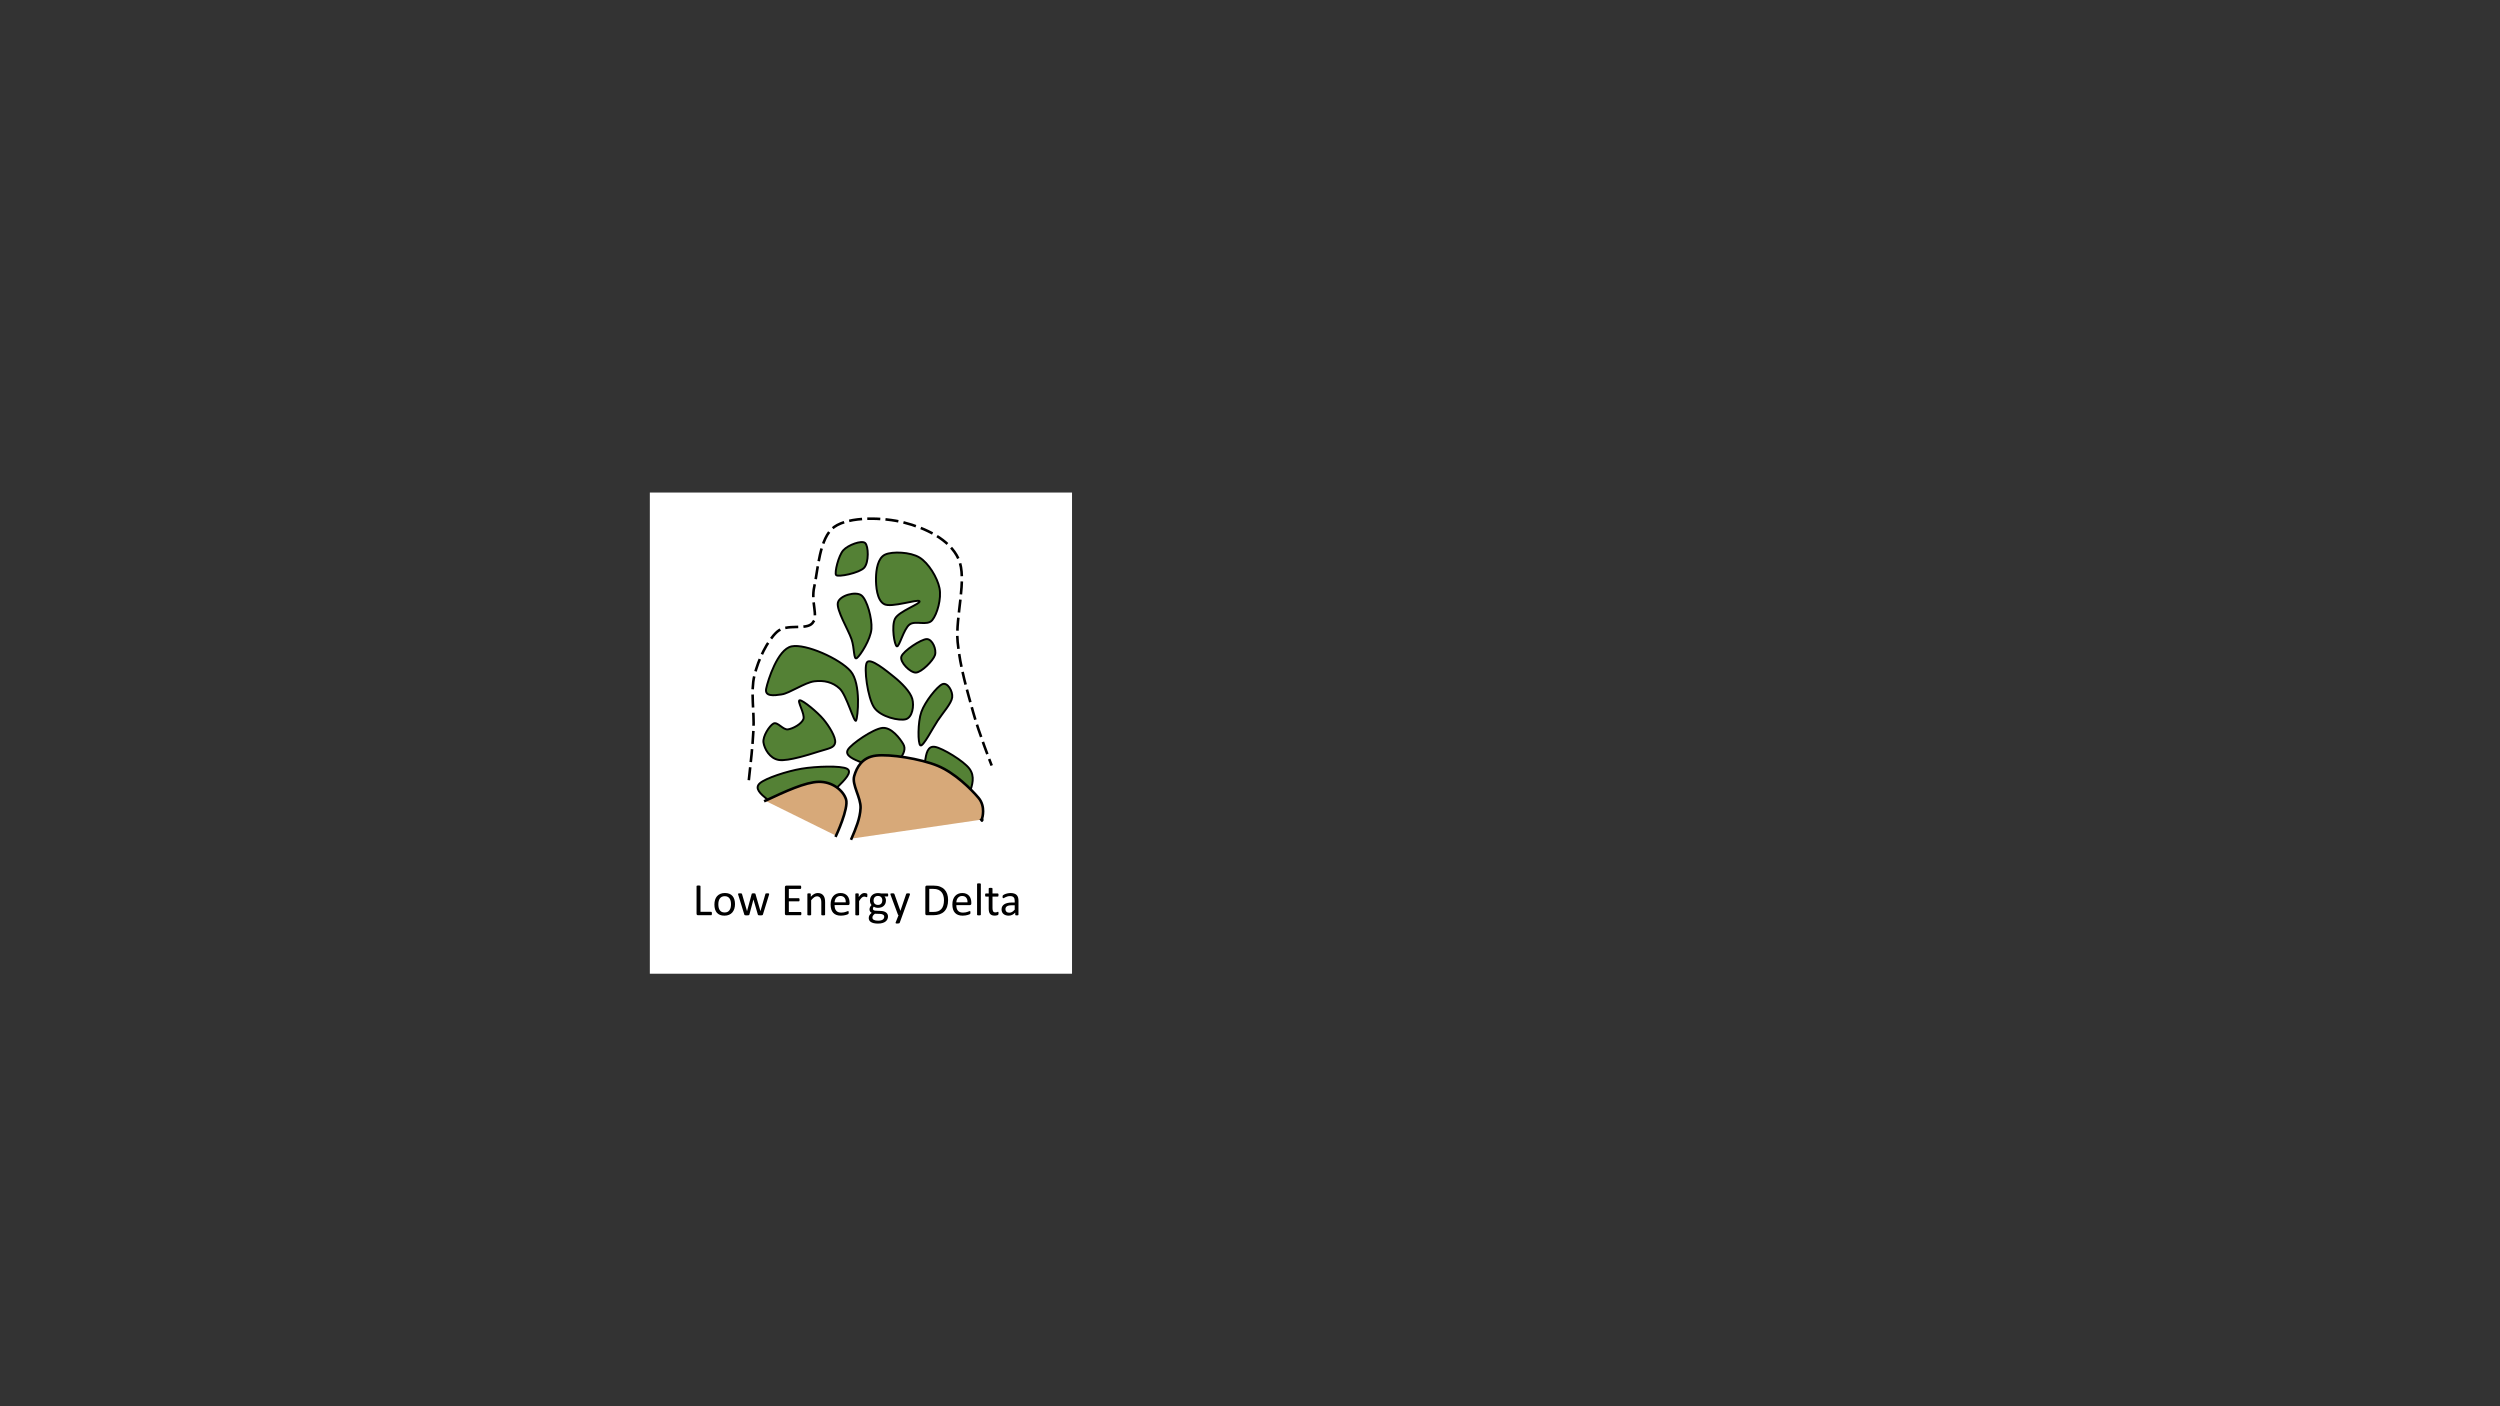 <?xml version="1.0" encoding="UTF-8" standalone="no"?>
<svg
   xmlns:dc="http://purl.org/dc/elements/1.1/"
   xmlns:cc="http://creativecommons.org/ns#"
   xmlns:rdf="http://www.w3.org/1999/02/22-rdf-syntax-ns#"
   xmlns:svg="http://www.w3.org/2000/svg"
   xmlns="http://www.w3.org/2000/svg"
   xmlns:sodipodi="http://sodipodi.sourceforge.net/DTD/sodipodi-0.dtd"
   xmlns:inkscape="http://www.inkscape.org/namespaces/inkscape"
   version="1.1"
   viewBox="0.0 0.0 1280.0 720.0"
   fill="none"
   stroke="none"
   stroke-linecap="square"
   stroke-miterlimit="10"
   id="svg345"
   sodipodi:docname="low_energy_delta.svg"
   inkscape:version="1.0 (4035a4fb49, 2020-05-01)">
  <rect x="0.0" y="0.0" width="1280.0" height="720.0" fill="#333333" stroke="none"/>
  <defs
     id="defs349" />
  <sodipodi:namedview
     inkscape:document-rotation="0"
     pagecolor="#ffffff"
     bordercolor="#666666"
     borderopacity="1"
     objecttolerance="10"
     gridtolerance="10"
     guidetolerance="10"
     inkscape:pageopacity="0"
     inkscape:pageshadow="2"
     inkscape:window-width="1920"
     inkscape:window-height="1001"
     id="namedview347"
     showgrid="false"
     inkscape:zoom="0.94375"
     inkscape:cx="731.39563"
     inkscape:cy="275.23179"
     inkscape:window-x="554"
     inkscape:window-y="1359"
     inkscape:window-maximized="1"
     inkscape:current-layer="svg345" />
  <clipPath
     id="p3.0">
    <path
       d="m0 0l1280.0 0l0 720.0l-1280.0 0l0 -720.0z"
       clip-rule="nonzero"
       id="path2" />
  </clipPath>
  <path
     id="path5"
     fill-rule="evenodd"
     d="M 332.715,252.185 H 548.874 V 498.543 H 332.715 Z"
     fill="#ffffff"
     style="stroke-width:0.24" />
  <path
     id="path129"
     fill-rule="evenodd"
     d="m 392.754,409.24 c -3.329,-2.796 -6.659,-5.593 -3.716,-8.203 2.942,-2.61 13.937,-6.214 21.37,-7.457 7.433,-1.243 20.209,-1.616 23.228,0 3.02,1.616 -1.045,5.655 -5.11,9.694"
     fill="#548135"
     inkscape:export-filename="C:\Users\sfjones\Documents\Manuscripts\Global typology\low_energy_delta.png"
     inkscape:export-xdpi="300"
     inkscape:export-ydpi="300" />
  <path
     id="path131"
     fill-rule="evenodd"
     d="m 392.754,409.24 c -3.329,-2.796 -6.659,-5.593 -3.716,-8.203 2.942,-2.61 13.937,-6.214 21.37,-7.457 7.433,-1.243 20.209,-1.616 23.228,0 3.02,1.616 -1.045,5.655 -5.11,9.694"
     stroke-linecap="butt"
     stroke-miterlimit="800"
     stroke-width="1"
     stroke="#000000"
     inkscape:export-filename="C:\Users\sfjones\Documents\Manuscripts\Global typology\low_energy_delta.png"
     inkscape:export-xdpi="300"
     inkscape:export-ydpi="300" />
  <path
     id="path133"
     fill-rule="evenodd"
     d="m 391.825,409.986 c 10.259,-4.785 20.518,-9.57 27.409,-9.694 6.891,-0.124 12.466,4.35 13.937,8.948 1.471,4.599 -5.11,18.643 -5.11,18.643 v 0"
     fill="#d7a979"
     inkscape:export-filename="C:\Users\sfjones\Documents\Manuscripts\Global typology\low_energy_delta.png"
     inkscape:export-xdpi="300"
     inkscape:export-ydpi="300" />
  <path
     id="path135"
     fill-rule="evenodd"
     d="m 391.825,409.986 c 10.259,-4.785 20.518,-9.57 27.409,-9.694 6.891,-0.124 12.466,4.35 13.937,8.948 1.471,4.599 -5.11,18.643 -5.11,18.643 v 0"
     stroke-linecap="butt"
     stroke-miterlimit="800"
     stroke-width="1.333"
     stroke="#000000"
     inkscape:export-filename="C:\Users\sfjones\Documents\Manuscripts\Global typology\low_energy_delta.png"
     inkscape:export-xdpi="300"
     inkscape:export-ydpi="300" />
  <path
     id="path137"
     fill-rule="evenodd"
     d="m 441.533,390.597 c -4.568,-1.864 -9.136,-3.728 -7.433,-6.711 1.703,-2.983 12.93,-10.689 17.653,-11.186 4.723,-0.497 9.136,5.593 10.685,8.203 1.549,2.61 0.077,5.034 -1.394,7.457"
     fill="#548135"
     inkscape:export-filename="C:\Users\sfjones\Documents\Manuscripts\Global typology\low_energy_delta.png"
     inkscape:export-xdpi="300"
     inkscape:export-ydpi="300" />
  <path
     id="path139"
     fill-rule="evenodd"
     d="m 441.533,390.597 c -4.568,-1.864 -9.136,-3.728 -7.433,-6.711 1.703,-2.983 12.93,-10.689 17.653,-11.186 4.723,-0.497 9.136,5.593 10.685,8.203 1.549,2.61 0.077,5.034 -1.394,7.457"
     stroke-linecap="butt"
     stroke-miterlimit="800"
     stroke-width="1"
     stroke="#000000"
     inkscape:export-filename="C:\Users\sfjones\Documents\Manuscripts\Global typology\low_energy_delta.png"
     inkscape:export-xdpi="300"
     inkscape:export-ydpi="300" />
  <path
     id="path141"
     fill-rule="evenodd"
     d="m 473.588,389.852 c 0.658,-4.039 1.316,-8.078 5.11,-7.457 3.794,0.621 14.711,7.208 17.653,11.185 2.942,3.977 1.471,8.327 0,12.677"
     fill="#548135"
     inkscape:export-filename="C:\Users\sfjones\Documents\Manuscripts\Global typology\low_energy_delta.png"
     inkscape:export-xdpi="300"
     inkscape:export-ydpi="300" />
  <path
     id="path143"
     fill-rule="evenodd"
     d="m 473.588,389.852 c 0.658,-4.039 1.316,-8.078 5.11,-7.457 3.794,0.621 14.711,7.208 17.653,11.185 2.942,3.977 1.471,8.327 0,12.677"
     stroke-linecap="butt"
     stroke-miterlimit="800"
     stroke-width="1"
     stroke="#000000"
     inkscape:export-filename="C:\Users\sfjones\Documents\Manuscripts\Global typology\low_energy_delta.png"
     inkscape:export-xdpi="300"
     inkscape:export-ydpi="300" />
  <path
     id="path145"
     fill-rule="evenodd"
     d="m 419.699,384.632 c -4.801,1.492 -16.105,5.22 -20.905,4.474 -4.8,-0.746 -7.433,-5.841 -7.898,-8.948 -0.465,-3.107 3.02,-8.576 5.11,-9.694 2.091,-1.118 4.878,3.356 7.433,2.983 2.555,-0.373 6.891,-2.734 7.898,-5.22 1.006,-2.486 -3.562,-9.694 -1.858,-9.694 1.703,0 9.059,6.09 12.079,9.694 3.02,3.604 6.426,9.197 6.039,11.931 -0.387,2.734 -3.097,2.983 -7.898,4.474 z"
     fill="#548135"
     inkscape:export-filename="C:\Users\sfjones\Documents\Manuscripts\Global typology\low_energy_delta.png"
     inkscape:export-xdpi="300"
     inkscape:export-ydpi="300" />
  <path
     id="path147"
     fill-rule="evenodd"
     d="m 419.699,384.632 c -4.801,1.492 -16.105,5.22 -20.905,4.474 -4.8,-0.746 -7.433,-5.841 -7.898,-8.948 -0.465,-3.107 3.02,-8.576 5.11,-9.694 2.091,-1.118 4.878,3.356 7.433,2.983 2.555,-0.373 6.891,-2.734 7.898,-5.22 1.006,-2.486 -3.562,-9.694 -1.858,-9.694 1.703,0 9.059,6.09 12.079,9.694 3.02,3.604 6.426,9.197 6.039,11.931 -0.387,2.734 -3.097,2.983 -7.898,4.474 z"
     stroke-linecap="butt"
     stroke-miterlimit="800"
     stroke-width="1"
     stroke="#000000"
     inkscape:export-filename="C:\Users\sfjones\Documents\Manuscripts\Global typology\low_energy_delta.png"
     inkscape:export-xdpi="300"
     inkscape:export-ydpi="300" />
  <path
     id="path149"
     fill-rule="evenodd"
     d="m 400.187,355.549 c -4.104,0.621 -8.749,1.118 -7.898,-2.983 0.852,-4.101 5.807,-20.134 13.008,-21.625 7.201,-1.491 24.699,6.338 30.197,12.677 5.497,6.338 3.716,23.863 2.787,25.354 -0.929,1.491 -4.8,-13.05 -8.362,-16.405 -3.562,-3.356 -8.13,-4.35 -13.008,-3.728 -4.878,0.621 -12.621,6.09 -16.724,6.711 z"
     fill="#548135"
     inkscape:export-filename="C:\Users\sfjones\Documents\Manuscripts\Global typology\low_energy_delta.png"
     inkscape:export-xdpi="300"
     inkscape:export-ydpi="300" />
  <path
     id="path151"
     fill-rule="evenodd"
     d="m 400.187,355.549 c -4.104,0.621 -8.749,1.118 -7.898,-2.983 0.852,-4.101 5.807,-20.134 13.008,-21.625 7.201,-1.491 24.699,6.338 30.197,12.677 5.497,6.338 3.716,23.863 2.787,25.354 -0.929,1.491 -4.8,-13.05 -8.362,-16.405 -3.562,-3.356 -8.13,-4.35 -13.008,-3.728 -4.878,0.621 -12.621,6.09 -16.724,6.711 z"
     stroke-linecap="butt"
     stroke-miterlimit="800"
     stroke-width="1"
     stroke="#000000"
     inkscape:export-filename="C:\Users\sfjones\Documents\Manuscripts\Global typology\low_energy_delta.png"
     inkscape:export-xdpi="300"
     inkscape:export-ydpi="300" />
  <path
     id="path153"
     fill-rule="evenodd"
     d="m 447.573,362.26 c -3.329,-4.847 -5.42,-20.507 -3.716,-23.117 1.703,-2.61 10.065,4.35 13.937,7.457 3.871,3.107 8.285,7.581 9.291,11.186 1.007,3.604 0.078,9.446 -3.252,10.44 -3.329,0.994 -12.93,-1.118 -16.26,-5.966 z"
     fill="#548135"
     inkscape:export-filename="C:\Users\sfjones\Documents\Manuscripts\Global typology\low_energy_delta.png"
     inkscape:export-xdpi="300"
     inkscape:export-ydpi="300" />
  <path
     id="path155"
     fill-rule="evenodd"
     d="m 447.573,362.26 c -3.329,-4.847 -5.42,-20.507 -3.716,-23.117 1.703,-2.61 10.065,4.35 13.937,7.457 3.871,3.107 8.285,7.581 9.291,11.186 1.007,3.604 0.078,9.446 -3.252,10.44 -3.329,0.994 -12.93,-1.118 -16.26,-5.966 z"
     stroke-linecap="butt"
     stroke-miterlimit="800"
     stroke-width="1"
     stroke="#000000"
     inkscape:export-filename="C:\Users\sfjones\Documents\Manuscripts\Global typology\low_energy_delta.png"
     inkscape:export-xdpi="300"
     inkscape:export-ydpi="300" />
  <path
     id="path157"
     fill-rule="evenodd"
     d="m 471.73,364.498 c -1.858,5.22 -1.858,16.405 -0.465,17.151 1.394,0.746 6.117,-8.576 8.827,-12.677 2.71,-4.101 7.046,-8.824 7.433,-11.931 0.387,-3.107 -2.4,-7.954 -5.11,-6.711 -2.71,1.243 -8.827,8.948 -10.685,14.168 z"
     fill="#548135"
     inkscape:export-filename="C:\Users\sfjones\Documents\Manuscripts\Global typology\low_energy_delta.png"
     inkscape:export-xdpi="300"
     inkscape:export-ydpi="300" />
  <path
     id="path159"
     fill-rule="evenodd"
     d="m 471.73,364.498 c -1.858,5.22 -1.858,16.405 -0.465,17.151 1.394,0.746 6.117,-8.576 8.827,-12.677 2.71,-4.101 7.046,-8.824 7.433,-11.931 0.387,-3.107 -2.4,-7.954 -5.11,-6.711 -2.71,1.243 -8.827,8.948 -10.685,14.168 z"
     stroke-linecap="butt"
     stroke-miterlimit="800"
     stroke-width="1"
     stroke="#000000"
     inkscape:export-filename="C:\Users\sfjones\Documents\Manuscripts\Global typology\low_energy_delta.png"
     inkscape:export-xdpi="300"
     inkscape:export-ydpi="300" />
  <path
     id="path161"
     fill-rule="evenodd"
     d="m 461.509,336.161 c -0.929,2.859 4.568,8.327 7.433,8.203 2.865,-0.124 8.827,-6.09 9.756,-8.948 0.929,-2.859 -1.316,-8.203 -4.181,-8.203 -2.865,0 -12.079,6.09 -13.008,8.948 z"
     fill="#548135"
     inkscape:export-filename="C:\Users\sfjones\Documents\Manuscripts\Global typology\low_energy_delta.png"
     inkscape:export-xdpi="300"
     inkscape:export-ydpi="300" />
  <path
     id="path163"
     fill-rule="evenodd"
     d="m 461.509,336.161 c -0.929,2.859 4.568,8.327 7.433,8.203 2.865,-0.124 8.827,-6.09 9.756,-8.948 0.929,-2.859 -1.316,-8.203 -4.181,-8.203 -2.865,0 -12.079,6.09 -13.008,8.948 z"
     stroke-linecap="butt"
     stroke-miterlimit="800"
     stroke-width="1"
     stroke="#000000"
     inkscape:export-filename="C:\Users\sfjones\Documents\Manuscripts\Global typology\low_energy_delta.png"
     inkscape:export-xdpi="300"
     inkscape:export-ydpi="300" />
  <path
     id="path165"
     fill-rule="evenodd"
     d="m 435.959,327.212 c -1.626,-4.723 -7.82,-14.914 -6.968,-18.643 0.852,-3.728 9.214,-5.966 12.079,-3.728 2.865,2.237 5.497,11.807 5.11,17.151 -0.387,5.344 -5.652,13.547 -7.433,14.914 -1.781,1.367 -1.161,-4.971 -2.787,-9.694 z"
     fill="#548135"
     inkscape:export-filename="C:\Users\sfjones\Documents\Manuscripts\Global typology\low_energy_delta.png"
     inkscape:export-xdpi="300"
     inkscape:export-ydpi="300" />
  <path
     id="path167"
     fill-rule="evenodd"
     d="m 435.959,327.212 c -1.626,-4.723 -7.82,-14.914 -6.968,-18.643 0.852,-3.728 9.214,-5.966 12.079,-3.728 2.865,2.237 5.497,11.807 5.11,17.151 -0.387,5.344 -5.652,13.547 -7.433,14.914 -1.781,1.367 -1.161,-4.971 -2.787,-9.694 z"
     stroke-linecap="butt"
     stroke-miterlimit="800"
     stroke-width="1"
     stroke="#000000"
     inkscape:export-filename="C:\Users\sfjones\Documents\Manuscripts\Global typology\low_energy_delta.png"
     inkscape:export-xdpi="300"
     inkscape:export-ydpi="300" />
  <path
     id="path169"
     fill-rule="evenodd"
     d="m 452.683,309.316 c -3.716,-1.989 -4.258,-9.197 -4.181,-13.423 0.077,-4.226 0.929,-10.191 4.646,-11.931 3.716,-1.74 13.008,-1.367 17.653,1.492 4.646,2.859 9.136,10.316 10.22,15.66 1.084,5.344 -1.161,13.298 -3.716,16.405 -2.555,3.107 -8.594,0 -11.614,2.237 -3.02,2.237 -5.265,11.683 -6.504,11.186 -1.239,-0.497 -2.865,-10.316 -0.929,-14.168 1.936,-3.853 13.395,-7.706 12.543,-8.948 -0.852,-1.243 -14.401,3.48 -18.118,1.492 z"
     fill="#548135"
     inkscape:export-filename="C:\Users\sfjones\Documents\Manuscripts\Global typology\low_energy_delta.png"
     inkscape:export-xdpi="300"
     inkscape:export-ydpi="300" />
  <path
     id="path171"
     fill-rule="evenodd"
     d="m 452.683,309.316 c -3.716,-1.989 -4.258,-9.197 -4.181,-13.423 0.077,-4.226 0.929,-10.191 4.646,-11.931 3.716,-1.74 13.008,-1.367 17.653,1.492 4.646,2.859 9.136,10.316 10.22,15.66 1.084,5.344 -1.161,13.298 -3.716,16.405 -2.555,3.107 -8.594,0 -11.614,2.237 -3.02,2.237 -5.265,11.683 -6.504,11.186 -1.239,-0.497 -2.865,-10.316 -0.929,-14.168 1.936,-3.853 13.395,-7.706 12.543,-8.948 -0.852,-1.243 -14.401,3.48 -18.118,1.492 z"
     stroke-linecap="butt"
     stroke-miterlimit="800"
     stroke-width="1"
     stroke="#000000"
     inkscape:export-filename="C:\Users\sfjones\Documents\Manuscripts\Global typology\low_energy_delta.png"
     inkscape:export-xdpi="300"
     inkscape:export-ydpi="300" />
  <path
     id="path173"
     fill-rule="evenodd"
     d="m 442.462,290.673 c 2.478,-2.734 2.245,-11.186 0.465,-12.677 -1.781,-1.491 -8.672,0.994 -11.149,3.729 -2.478,2.734 -4.568,11.434 -3.716,12.677 0.852,1.243 11.924,-0.994 14.401,-3.729 z"
     fill="#548135"
     inkscape:export-filename="C:\Users\sfjones\Documents\Manuscripts\Global typology\low_energy_delta.png"
     inkscape:export-xdpi="300"
     inkscape:export-ydpi="300" />
  <path
     id="path175"
     fill-rule="evenodd"
     d="m 442.462,290.673 c 2.478,-2.734 2.245,-11.186 0.465,-12.677 -1.781,-1.491 -8.672,0.994 -11.149,3.729 -2.478,2.734 -4.568,11.434 -3.716,12.677 0.852,1.243 11.924,-0.994 14.401,-3.729 z"
     stroke-linecap="butt"
     stroke-miterlimit="800"
     stroke-width="1"
     stroke="#000000"
     inkscape:export-filename="C:\Users\sfjones\Documents\Manuscripts\Global typology\low_energy_delta.png"
     inkscape:export-xdpi="300"
     inkscape:export-ydpi="300" />
  <path
     id="path177"
     fill-rule="evenodd"
     d="m 435.959,429.374 c 2.207,-5.158 4.413,-10.315 4.646,-15.66 0.232,-5.344 -4.568,-11.931 -3.252,-16.406 1.316,-4.474 4.026,-9.57 11.149,-10.44 7.123,-0.87 22.841,1.616 31.59,5.22 8.749,3.604 17.111,11.931 20.905,16.405 3.794,4.474 1.858,10.44 1.858,10.44 0.232,1.864 -0.116,1.305 -0.465,0.746"
     fill="#d7a979"
     inkscape:export-filename="C:\Users\sfjones\Documents\Manuscripts\Global typology\low_energy_delta.png"
     inkscape:export-xdpi="300"
     inkscape:export-ydpi="300" />
  <path
     id="path179"
     fill-rule="evenodd"
     d="m 435.959,429.374 c 2.207,-5.158 4.413,-10.315 4.646,-15.66 0.232,-5.344 -4.568,-11.931 -3.252,-16.406 1.316,-4.474 4.026,-9.57 11.149,-10.44 7.123,-0.87 22.841,1.616 31.59,5.22 8.749,3.604 17.111,11.931 20.905,16.405 3.794,4.474 1.858,10.44 1.858,10.44 0.232,1.864 -0.116,1.305 -0.465,0.746"
     stroke-linecap="butt"
     stroke-miterlimit="800"
     stroke-width="1.333"
     stroke="#000000"
     inkscape:export-filename="C:\Users\sfjones\Documents\Manuscripts\Global typology\low_energy_delta.png"
     inkscape:export-xdpi="300"
     inkscape:export-ydpi="300" />
  <path
     id="path181"
     fill-rule="evenodd"
     d="m 383.463,398.8 c 0.929,-8.265 1.858,-16.53 2.323,-25.354 0.465,-8.824 -1.548,-19.264 0.465,-27.591 2.013,-8.327 6.659,-17.897 11.614,-22.371 4.955,-4.474 14.943,-0.621 18.118,-4.474 3.175,-3.853 -0.929,-10.44 0.929,-18.643 1.858,-8.203 2.555,-25.105 10.22,-30.574 7.665,-5.469 25.164,-4.971 35.771,-2.237 10.608,2.734 23.306,8.451 27.874,18.643 4.568,10.191 -1.703,29.455 -0.465,42.505 1.239,13.05 5.033,25.354 7.898,35.794 2.865,10.44 9.291,26.845 9.291,26.845 v 0"
     fill-opacity="0"
     fill="#000000"
     inkscape:export-filename="C:\Users\sfjones\Documents\Manuscripts\Global typology\low_energy_delta.png"
     inkscape:export-xdpi="300"
     inkscape:export-ydpi="300" />
  <path
     id="path183"
     fill-rule="evenodd"
     d="m 383.463,398.8 c 0.929,-8.265 1.858,-16.53 2.323,-25.354 0.465,-8.824 -1.548,-19.264 0.465,-27.591 2.013,-8.327 6.659,-17.897 11.614,-22.371 4.955,-4.474 14.943,-0.621 18.118,-4.474 3.175,-3.853 -0.929,-10.44 0.929,-18.643 1.858,-8.203 2.555,-25.105 10.22,-30.574 7.665,-5.469 25.164,-4.971 35.771,-2.237 10.608,2.734 23.306,8.451 27.874,18.643 4.568,10.191 -1.703,29.455 -0.465,42.505 1.239,13.05 5.033,25.354 7.898,35.794 2.865,10.44 9.291,26.845 9.291,26.845 v 0"
     stroke-dasharray="5.333, 4"
     stroke-linecap="butt"
     stroke-miterlimit="800"
     stroke-width="1.333"
     stroke="#000000"
     inkscape:export-filename="C:\Users\sfjones\Documents\Manuscripts\Global typology\low_energy_delta.png"
     inkscape:export-xdpi="300"
     inkscape:export-ydpi="300" />
  <path
     id="path317"
     fill-rule="nonzero"
     d="m 364.496,467.719 q 0,0.234 -0.031,0.391 -0.016,0.156 -0.062,0.266 -0.047,0.109 -0.125,0.172 -0.078,0.047 -0.188,0.047 h -6.703 q -0.266,0 -0.516,-0.172 -0.234,-0.188 -0.234,-0.656 v -14.031 q 0,-0.094 0.047,-0.156 0.047,-0.078 0.156,-0.109 0.125,-0.047 0.328,-0.078 0.203,-0.031 0.484,-0.031 0.281,0 0.469,0.031 0.203,0.031 0.312,0.078 0.125,0.031 0.172,0.109 0.047,0.062 0.047,0.156 v 13.109 h 5.438 q 0.109,0 0.188,0.062 0.078,0.047 0.125,0.156 0.047,0.094 0.062,0.266 0.031,0.156 0.031,0.391 z m 11.824,-4.812 q 0,1.297 -0.344,2.375 -0.344,1.078 -1.016,1.875 -0.672,0.781 -1.688,1.219 -1.016,0.438 -2.344,0.438 -1.312,0 -2.281,-0.375 -0.953,-0.391 -1.609,-1.125 -0.641,-0.75 -0.953,-1.797 -0.312,-1.062 -0.312,-2.391 0,-1.297 0.328,-2.375 0.328,-1.094 1,-1.875 0.688,-0.781 1.688,-1.219 1.016,-0.438 2.359,-0.438 1.297,0 2.266,0.391 0.969,0.391 1.609,1.125 0.641,0.734 0.969,1.797 0.328,1.047 0.328,2.375 z m -2.047,0.125 q 0,-0.844 -0.156,-1.609 -0.156,-0.766 -0.531,-1.328 -0.359,-0.578 -0.984,-0.906 -0.609,-0.344 -1.531,-0.344 -0.859,0 -1.484,0.312 -0.609,0.297 -1.016,0.859 -0.391,0.547 -0.594,1.312 -0.188,0.766 -0.188,1.656 0,0.875 0.156,1.641 0.172,0.75 0.531,1.328 0.375,0.562 0.984,0.906 0.625,0.328 1.562,0.328 0.844,0 1.453,-0.297 0.625,-0.312 1.016,-0.859 0.406,-0.562 0.594,-1.312 0.188,-0.766 0.188,-1.688 z m 19.547,-5.297 q 0,0.078 -0.031,0.203 -0.016,0.109 -0.078,0.281 l -3.094,10.016 q -0.047,0.141 -0.125,0.219 -0.062,0.078 -0.203,0.125 -0.141,0.047 -0.375,0.062 -0.234,0.031 -0.578,0.031 -0.359,0 -0.609,-0.031 -0.25,-0.016 -0.406,-0.062 -0.141,-0.062 -0.219,-0.141 -0.062,-0.078 -0.094,-0.203 l -2.219,-7.641 -0.016,-0.109 -0.031,0.109 -2.047,7.641 q -0.031,0.141 -0.109,0.219 -0.078,0.078 -0.234,0.125 -0.141,0.047 -0.391,0.062 -0.234,0.031 -0.594,0.031 -0.359,0 -0.594,-0.031 -0.219,-0.016 -0.375,-0.062 -0.141,-0.062 -0.219,-0.141 -0.062,-0.078 -0.094,-0.203 l -3.078,-10.016 q -0.062,-0.172 -0.094,-0.281 -0.016,-0.125 -0.016,-0.203 0,-0.109 0.047,-0.172 0.047,-0.062 0.156,-0.109 0.109,-0.047 0.297,-0.047 0.188,-0.016 0.453,-0.016 0.328,0 0.531,0.016 0.203,0.016 0.297,0.062 0.109,0.031 0.156,0.109 0.047,0.078 0.094,0.188 l 2.531,8.688 0.031,0.109 0.016,-0.109 2.344,-8.688 q 0.016,-0.109 0.062,-0.188 0.062,-0.078 0.156,-0.109 0.109,-0.047 0.297,-0.062 0.188,-0.016 0.469,-0.016 0.281,0 0.469,0.016 0.188,0.016 0.281,0.062 0.109,0.031 0.156,0.109 0.047,0.062 0.078,0.156 l 2.516,8.719 0.016,0.109 0.016,-0.109 2.516,-8.688 q 0.016,-0.109 0.062,-0.188 0.062,-0.078 0.172,-0.109 0.109,-0.047 0.297,-0.062 0.203,-0.016 0.5,-0.016 0.281,0 0.453,0.016 0.172,0 0.266,0.047 0.109,0.047 0.141,0.109 0.047,0.062 0.047,0.172 z m 16.488,10.031 q 0,0.203 -0.031,0.359 -0.016,0.156 -0.078,0.266 -0.047,0.109 -0.125,0.156 -0.078,0.047 -0.172,0.047 h -7.281 q -0.266,0 -0.516,-0.172 -0.234,-0.188 -0.234,-0.656 v -13.516 q 0,-0.453 0.234,-0.641 0.25,-0.188 0.516,-0.188 h 7.203 q 0.094,0 0.156,0.047 0.078,0.047 0.125,0.156 0.047,0.109 0.078,0.266 0.031,0.156 0.031,0.391 0,0.219 -0.031,0.375 -0.031,0.156 -0.078,0.266 -0.047,0.094 -0.125,0.141 -0.062,0.047 -0.156,0.047 h -5.938 v 4.75 h 5.094 q 0.094,0 0.156,0.062 0.078,0.047 0.125,0.141 0.062,0.094 0.078,0.266 0.031,0.156 0.031,0.375 0,0.219 -0.031,0.375 -0.016,0.141 -0.078,0.234 -0.047,0.094 -0.125,0.141 -0.062,0.031 -0.156,0.031 h -5.094 v 5.438 h 6.016 q 0.094,0 0.172,0.047 0.078,0.047 0.125,0.141 0.062,0.094 0.078,0.266 0.031,0.156 0.031,0.391 z m 12.141,0.531 q 0,0.094 -0.047,0.156 -0.047,0.062 -0.156,0.125 -0.094,0.047 -0.281,0.062 -0.188,0.031 -0.469,0.031 -0.297,0 -0.484,-0.031 -0.188,-0.016 -0.297,-0.062 -0.109,-0.062 -0.156,-0.125 -0.047,-0.062 -0.047,-0.156 v -6.172 q 0,-0.906 -0.141,-1.453 -0.141,-0.547 -0.406,-0.938 -0.266,-0.406 -0.703,-0.609 -0.422,-0.219 -0.984,-0.219 -0.719,0 -1.453,0.516 -0.719,0.516 -1.516,1.5 v 7.375 q 0,0.094 -0.047,0.156 -0.047,0.062 -0.156,0.125 -0.109,0.047 -0.297,0.062 -0.188,0.031 -0.484,0.031 -0.281,0 -0.469,-0.031 -0.188,-0.016 -0.297,-0.062 -0.109,-0.062 -0.156,-0.125 -0.031,-0.062 -0.031,-0.156 v -10.547 q 0,-0.094 0.031,-0.156 0.031,-0.062 0.141,-0.109 0.109,-0.062 0.266,-0.078 0.172,-0.016 0.438,-0.016 0.266,0 0.422,0.016 0.172,0.016 0.266,0.078 0.094,0.047 0.141,0.109 0.047,0.062 0.047,0.156 v 1.391 q 0.891,-0.984 1.766,-1.453 0.891,-0.469 1.797,-0.469 1.047,0 1.766,0.359 0.719,0.359 1.156,0.969 0.453,0.594 0.641,1.391 0.203,0.797 0.203,1.922 z m 12.531,-5.734 q 0,0.469 -0.234,0.656 -0.219,0.188 -0.516,0.188 h -6.922 q 0,0.891 0.172,1.594 0.188,0.703 0.594,1.203 0.406,0.5 1.062,0.781 0.656,0.266 1.609,0.266 0.75,0 1.328,-0.125 0.594,-0.125 1.016,-0.281 0.438,-0.156 0.703,-0.266 0.281,-0.125 0.422,-0.125 0.078,0 0.141,0.047 0.078,0.031 0.109,0.109 0.031,0.078 0.047,0.234 0.016,0.141 0.016,0.359 0,0.141 -0.016,0.266 0,0.109 -0.016,0.203 -0.016,0.078 -0.062,0.156 -0.047,0.062 -0.109,0.125 -0.062,0.062 -0.375,0.219 -0.312,0.141 -0.828,0.281 -0.5,0.141 -1.172,0.25 -0.656,0.109 -1.406,0.109 -1.297,0 -2.281,-0.359 -0.969,-0.359 -1.641,-1.078 -0.672,-0.719 -1.016,-1.797 -0.328,-1.078 -0.328,-2.5 0,-1.359 0.344,-2.438 0.359,-1.094 1.016,-1.844 0.672,-0.766 1.609,-1.172 0.938,-0.406 2.094,-0.406 1.234,0 2.109,0.406 0.875,0.391 1.438,1.078 0.562,0.672 0.828,1.578 0.266,0.906 0.266,1.938 z m -1.953,-0.562 q 0.047,-1.531 -0.672,-2.391 -0.703,-0.875 -2.094,-0.875 -0.719,0 -1.266,0.281 -0.531,0.266 -0.906,0.719 -0.359,0.438 -0.562,1.031 -0.188,0.578 -0.219,1.234 z m 11.051,-3.562 q 0,0.266 -0.016,0.438 0,0.172 -0.047,0.281 -0.031,0.094 -0.078,0.156 -0.047,0.047 -0.141,0.047 -0.094,0 -0.234,-0.047 -0.141,-0.062 -0.312,-0.109 -0.156,-0.062 -0.375,-0.109 -0.203,-0.047 -0.453,-0.047 -0.297,0 -0.578,0.125 -0.281,0.109 -0.594,0.391 -0.312,0.266 -0.656,0.719 -0.328,0.438 -0.734,1.078 v 6.938 q 0,0.094 -0.047,0.156 -0.047,0.062 -0.156,0.125 -0.109,0.047 -0.297,0.062 -0.188,0.031 -0.484,0.031 -0.281,0 -0.469,-0.031 -0.188,-0.016 -0.297,-0.062 -0.109,-0.062 -0.156,-0.125 -0.031,-0.062 -0.031,-0.156 v -10.547 q 0,-0.094 0.031,-0.156 0.031,-0.062 0.141,-0.109 0.109,-0.062 0.266,-0.078 0.172,-0.016 0.438,-0.016 0.266,0 0.422,0.016 0.172,0.016 0.266,0.078 0.094,0.047 0.141,0.109 0.047,0.062 0.047,0.156 v 1.531 q 0.422,-0.625 0.797,-1.016 0.391,-0.406 0.734,-0.625 0.344,-0.234 0.672,-0.328 0.328,-0.094 0.672,-0.094 0.156,0 0.344,0.031 0.203,0.016 0.406,0.062 0.219,0.047 0.375,0.109 0.172,0.047 0.234,0.109 0.078,0.062 0.094,0.109 0.031,0.047 0.047,0.141 0.031,0.078 0.031,0.234 0,0.156 0,0.422 z m 10.695,-0.203 q 0,0.406 -0.109,0.594 -0.109,0.172 -0.297,0.172 h -1.5 q 0.406,0.422 0.562,0.938 0.172,0.516 0.172,1.062 0,0.906 -0.297,1.609 -0.297,0.703 -0.844,1.203 -0.531,0.484 -1.281,0.75 -0.75,0.25 -1.672,0.25 -0.641,0 -1.219,-0.172 -0.578,-0.172 -0.906,-0.438 -0.203,0.219 -0.344,0.484 -0.125,0.266 -0.125,0.625 0,0.406 0.375,0.688 0.375,0.266 1.016,0.281 l 2.75,0.125 q 0.781,0.016 1.438,0.219 0.656,0.188 1.141,0.547 0.484,0.359 0.75,0.875 0.266,0.516 0.266,1.219 0,0.719 -0.312,1.375 -0.297,0.656 -0.922,1.156 -0.625,0.5 -1.594,0.781 -0.969,0.297 -2.297,0.297 -1.281,0 -2.188,-0.219 -0.891,-0.219 -1.469,-0.594 -0.562,-0.375 -0.828,-0.906 -0.25,-0.516 -0.25,-1.125 0,-0.375 0.094,-0.75 0.094,-0.359 0.281,-0.688 0.203,-0.328 0.484,-0.625 0.281,-0.297 0.656,-0.594 -0.562,-0.297 -0.844,-0.734 -0.281,-0.453 -0.281,-0.969 0,-0.719 0.297,-1.281 0.297,-0.562 0.734,-1 -0.375,-0.438 -0.594,-0.984 -0.203,-0.547 -0.203,-1.312 0,-0.906 0.297,-1.609 0.312,-0.719 0.844,-1.203 0.547,-0.5 1.297,-0.766 0.766,-0.266 1.656,-0.266 0.484,0 0.891,0.062 0.422,0.047 0.781,0.141 h 3.188 q 0.203,0 0.297,0.188 0.109,0.188 0.109,0.594 z m -3.031,2.781 q 0,-1.078 -0.594,-1.688 -0.578,-0.609 -1.672,-0.609 -0.562,0 -0.984,0.188 -0.406,0.188 -0.688,0.516 -0.281,0.328 -0.422,0.766 -0.125,0.422 -0.125,0.891 0,1.047 0.594,1.641 0.594,0.594 1.656,0.594 0.578,0 1,-0.172 0.422,-0.188 0.688,-0.5 0.281,-0.328 0.406,-0.75 0.141,-0.422 0.141,-0.875 z m 0.984,8.359 q 0,-0.688 -0.562,-1.047 -0.562,-0.375 -1.5,-0.406 l -2.734,-0.094 q -0.375,0.297 -0.625,0.562 -0.234,0.266 -0.375,0.5 -0.141,0.25 -0.203,0.484 -0.047,0.234 -0.047,0.469 0,0.766 0.766,1.156 0.781,0.391 2.172,0.391 0.875,0 1.469,-0.172 0.594,-0.156 0.953,-0.438 0.359,-0.281 0.516,-0.656 0.172,-0.359 0.172,-0.75 z m 9.328,-0.781 -1.406,3.875 q -0.062,0.188 -0.359,0.281 -0.281,0.109 -0.859,0.109 -0.312,0 -0.5,-0.031 -0.188,-0.031 -0.297,-0.109 -0.094,-0.062 -0.109,-0.188 0,-0.109 0.062,-0.266 l 1.453,-3.672 q -0.094,-0.047 -0.188,-0.156 -0.094,-0.109 -0.141,-0.219 l -3.75,-10.078 q -0.094,-0.25 -0.094,-0.391 0,-0.141 0.094,-0.219 0.094,-0.078 0.297,-0.109 0.219,-0.031 0.562,-0.031 0.359,0 0.547,0.016 0.203,0.016 0.312,0.062 0.125,0.047 0.172,0.141 0.062,0.078 0.125,0.234 l 3,8.469 h 0.047 l 2.906,-8.516 q 0.062,-0.219 0.156,-0.281 0.109,-0.062 0.297,-0.094 0.203,-0.031 0.578,-0.031 0.328,0 0.531,0.031 0.219,0.031 0.312,0.109 0.109,0.078 0.109,0.219 0,0.141 -0.062,0.359 z m 23.367,-7.812 q 0,1.969 -0.5,3.453 -0.5,1.469 -1.469,2.438 -0.969,0.953 -2.375,1.438 -1.406,0.484 -3.344,0.484 h -3.219 q -0.266,0 -0.516,-0.172 -0.234,-0.188 -0.234,-0.656 v -13.516 q 0,-0.453 0.234,-0.641 0.25,-0.188 0.516,-0.188 h 3.438 q 1.969,0 3.328,0.516 1.359,0.516 2.281,1.469 0.922,0.953 1.391,2.312 0.469,1.359 0.469,3.062 z m -2.109,0.094 q 0,-1.234 -0.312,-2.297 -0.297,-1.062 -0.953,-1.828 -0.656,-0.781 -1.656,-1.203 -0.984,-0.438 -2.562,-0.438 h -2.047 v 11.797 h 2.078 q 1.453,0 2.438,-0.359 1,-0.375 1.672,-1.125 0.672,-0.75 1,-1.875 0.344,-1.125 0.344,-2.672 z m 14,1.688 q 0,0.469 -0.234,0.656 -0.219,0.188 -0.516,0.188 h -6.922 q 0,0.891 0.172,1.594 0.188,0.703 0.594,1.203 0.406,0.5 1.062,0.781 0.656,0.266 1.609,0.266 0.75,0 1.328,-0.125 0.594,-0.125 1.016,-0.281 0.438,-0.156 0.703,-0.266 0.281,-0.125 0.422,-0.125 0.078,0 0.141,0.047 0.078,0.031 0.109,0.109 0.031,0.078 0.047,0.234 0.016,0.141 0.016,0.359 0,0.141 -0.016,0.266 0,0.109 -0.016,0.203 -0.016,0.078 -0.062,0.156 -0.047,0.062 -0.109,0.125 -0.062,0.062 -0.375,0.219 -0.312,0.141 -0.828,0.281 -0.5,0.141 -1.172,0.25 -0.656,0.109 -1.406,0.109 -1.297,0 -2.281,-0.359 -0.969,-0.359 -1.641,-1.078 -0.672,-0.719 -1.016,-1.797 -0.328,-1.078 -0.328,-2.5 0,-1.359 0.344,-2.438 0.359,-1.094 1.016,-1.844 0.672,-0.766 1.609,-1.172 0.938,-0.406 2.094,-0.406 1.234,0 2.109,0.406 0.875,0.391 1.438,1.078 0.562,0.672 0.828,1.578 0.266,0.906 0.266,1.938 z m -1.953,-0.562 q 0.047,-1.531 -0.672,-2.391 -0.703,-0.875 -2.094,-0.875 -0.719,0 -1.266,0.281 -0.531,0.266 -0.906,0.719 -0.359,0.438 -0.562,1.031 -0.188,0.578 -0.219,1.234 z m 6.832,6.297 q 0,0.094 -0.047,0.156 -0.047,0.062 -0.156,0.125 -0.109,0.047 -0.297,0.062 -0.188,0.031 -0.484,0.031 -0.281,0 -0.469,-0.031 -0.188,-0.016 -0.297,-0.062 -0.109,-0.062 -0.156,-0.125 -0.031,-0.062 -0.031,-0.156 v -15.656 q 0,-0.094 0.031,-0.156 0.047,-0.078 0.156,-0.125 0.109,-0.047 0.297,-0.062 0.188,-0.031 0.469,-0.031 0.297,0 0.484,0.031 0.188,0.016 0.297,0.062 0.109,0.047 0.156,0.125 0.047,0.062 0.047,0.156 z m 9.055,-0.766 q 0,0.328 -0.047,0.531 -0.047,0.203 -0.141,0.297 -0.094,0.094 -0.281,0.188 -0.188,0.078 -0.438,0.125 -0.234,0.047 -0.5,0.078 -0.266,0.047 -0.547,0.047 -0.812,0 -1.406,-0.219 -0.578,-0.219 -0.953,-0.656 -0.375,-0.438 -0.547,-1.109 -0.172,-0.688 -0.172,-1.594 v -6.172 h -1.469 q -0.188,0 -0.297,-0.188 -0.094,-0.188 -0.094,-0.609 0,-0.219 0.031,-0.359 0.031,-0.156 0.078,-0.25 0.047,-0.109 0.109,-0.141 0.078,-0.047 0.172,-0.047 h 1.469 v -2.516 q 0,-0.078 0.031,-0.141 0.047,-0.078 0.156,-0.125 0.125,-0.062 0.312,-0.078 0.188,-0.031 0.469,-0.031 0.281,0 0.469,0.031 0.188,0.016 0.297,0.078 0.109,0.047 0.156,0.125 0.047,0.062 0.047,0.141 v 2.516 h 2.703 q 0.094,0 0.156,0.047 0.078,0.031 0.125,0.141 0.062,0.094 0.078,0.25 0.031,0.141 0.031,0.359 0,0.422 -0.109,0.609 -0.109,0.188 -0.281,0.188 h -2.703 v 5.891 q 0,1.094 0.312,1.656 0.328,0.547 1.156,0.547 0.281,0 0.484,-0.047 0.219,-0.062 0.375,-0.109 0.172,-0.062 0.281,-0.109 0.125,-0.062 0.219,-0.062 0.047,0 0.094,0.031 0.062,0.031 0.094,0.109 0.031,0.078 0.047,0.219 0.031,0.141 0.031,0.359 z m 10.199,0.781 q 0,0.141 -0.094,0.219 -0.094,0.062 -0.266,0.094 -0.156,0.047 -0.469,0.047 -0.297,0 -0.484,-0.047 -0.188,-0.031 -0.266,-0.094 -0.078,-0.078 -0.078,-0.219 v -1.062 q -0.688,0.75 -1.547,1.156 -0.844,0.406 -1.797,0.406 -0.828,0 -1.5,-0.219 -0.672,-0.219 -1.156,-0.625 -0.469,-0.406 -0.734,-1 -0.266,-0.609 -0.266,-1.359 0,-0.891 0.359,-1.547 0.375,-0.656 1.047,-1.094 0.688,-0.438 1.672,-0.656 0.984,-0.219 2.203,-0.219 h 1.453 v -0.812 q 0,-0.609 -0.125,-1.078 -0.125,-0.469 -0.422,-0.781 -0.281,-0.312 -0.734,-0.469 -0.453,-0.156 -1.125,-0.156 -0.719,0 -1.297,0.172 -0.562,0.172 -0.984,0.375 -0.422,0.203 -0.719,0.375 -0.281,0.172 -0.422,0.172 -0.094,0 -0.172,-0.047 -0.062,-0.047 -0.125,-0.141 -0.047,-0.094 -0.078,-0.234 -0.016,-0.156 -0.016,-0.328 0,-0.297 0.031,-0.469 0.047,-0.172 0.203,-0.312 0.172,-0.156 0.547,-0.359 0.391,-0.219 0.891,-0.375 0.516,-0.172 1.109,-0.281 0.594,-0.125 1.203,-0.125 1.141,0 1.938,0.266 0.797,0.25 1.281,0.75 0.5,0.5 0.719,1.25 0.219,0.734 0.219,1.719 z m -1.922,-4.812 h -1.641 q -0.797,0 -1.391,0.141 -0.578,0.125 -0.969,0.391 -0.391,0.266 -0.578,0.641 -0.172,0.359 -0.172,0.844 0,0.812 0.516,1.297 0.531,0.484 1.469,0.484 0.75,0 1.406,-0.375 0.656,-0.391 1.359,-1.188 z"
     fill="#000000" />
  <path
     id="path327"
     fill-rule="evenodd"
     d="M 847.016,134.023 H 992.15 v 38.772 H 847.016 Z"
     fill-opacity="0"
     fill="#000000" />
</svg>
